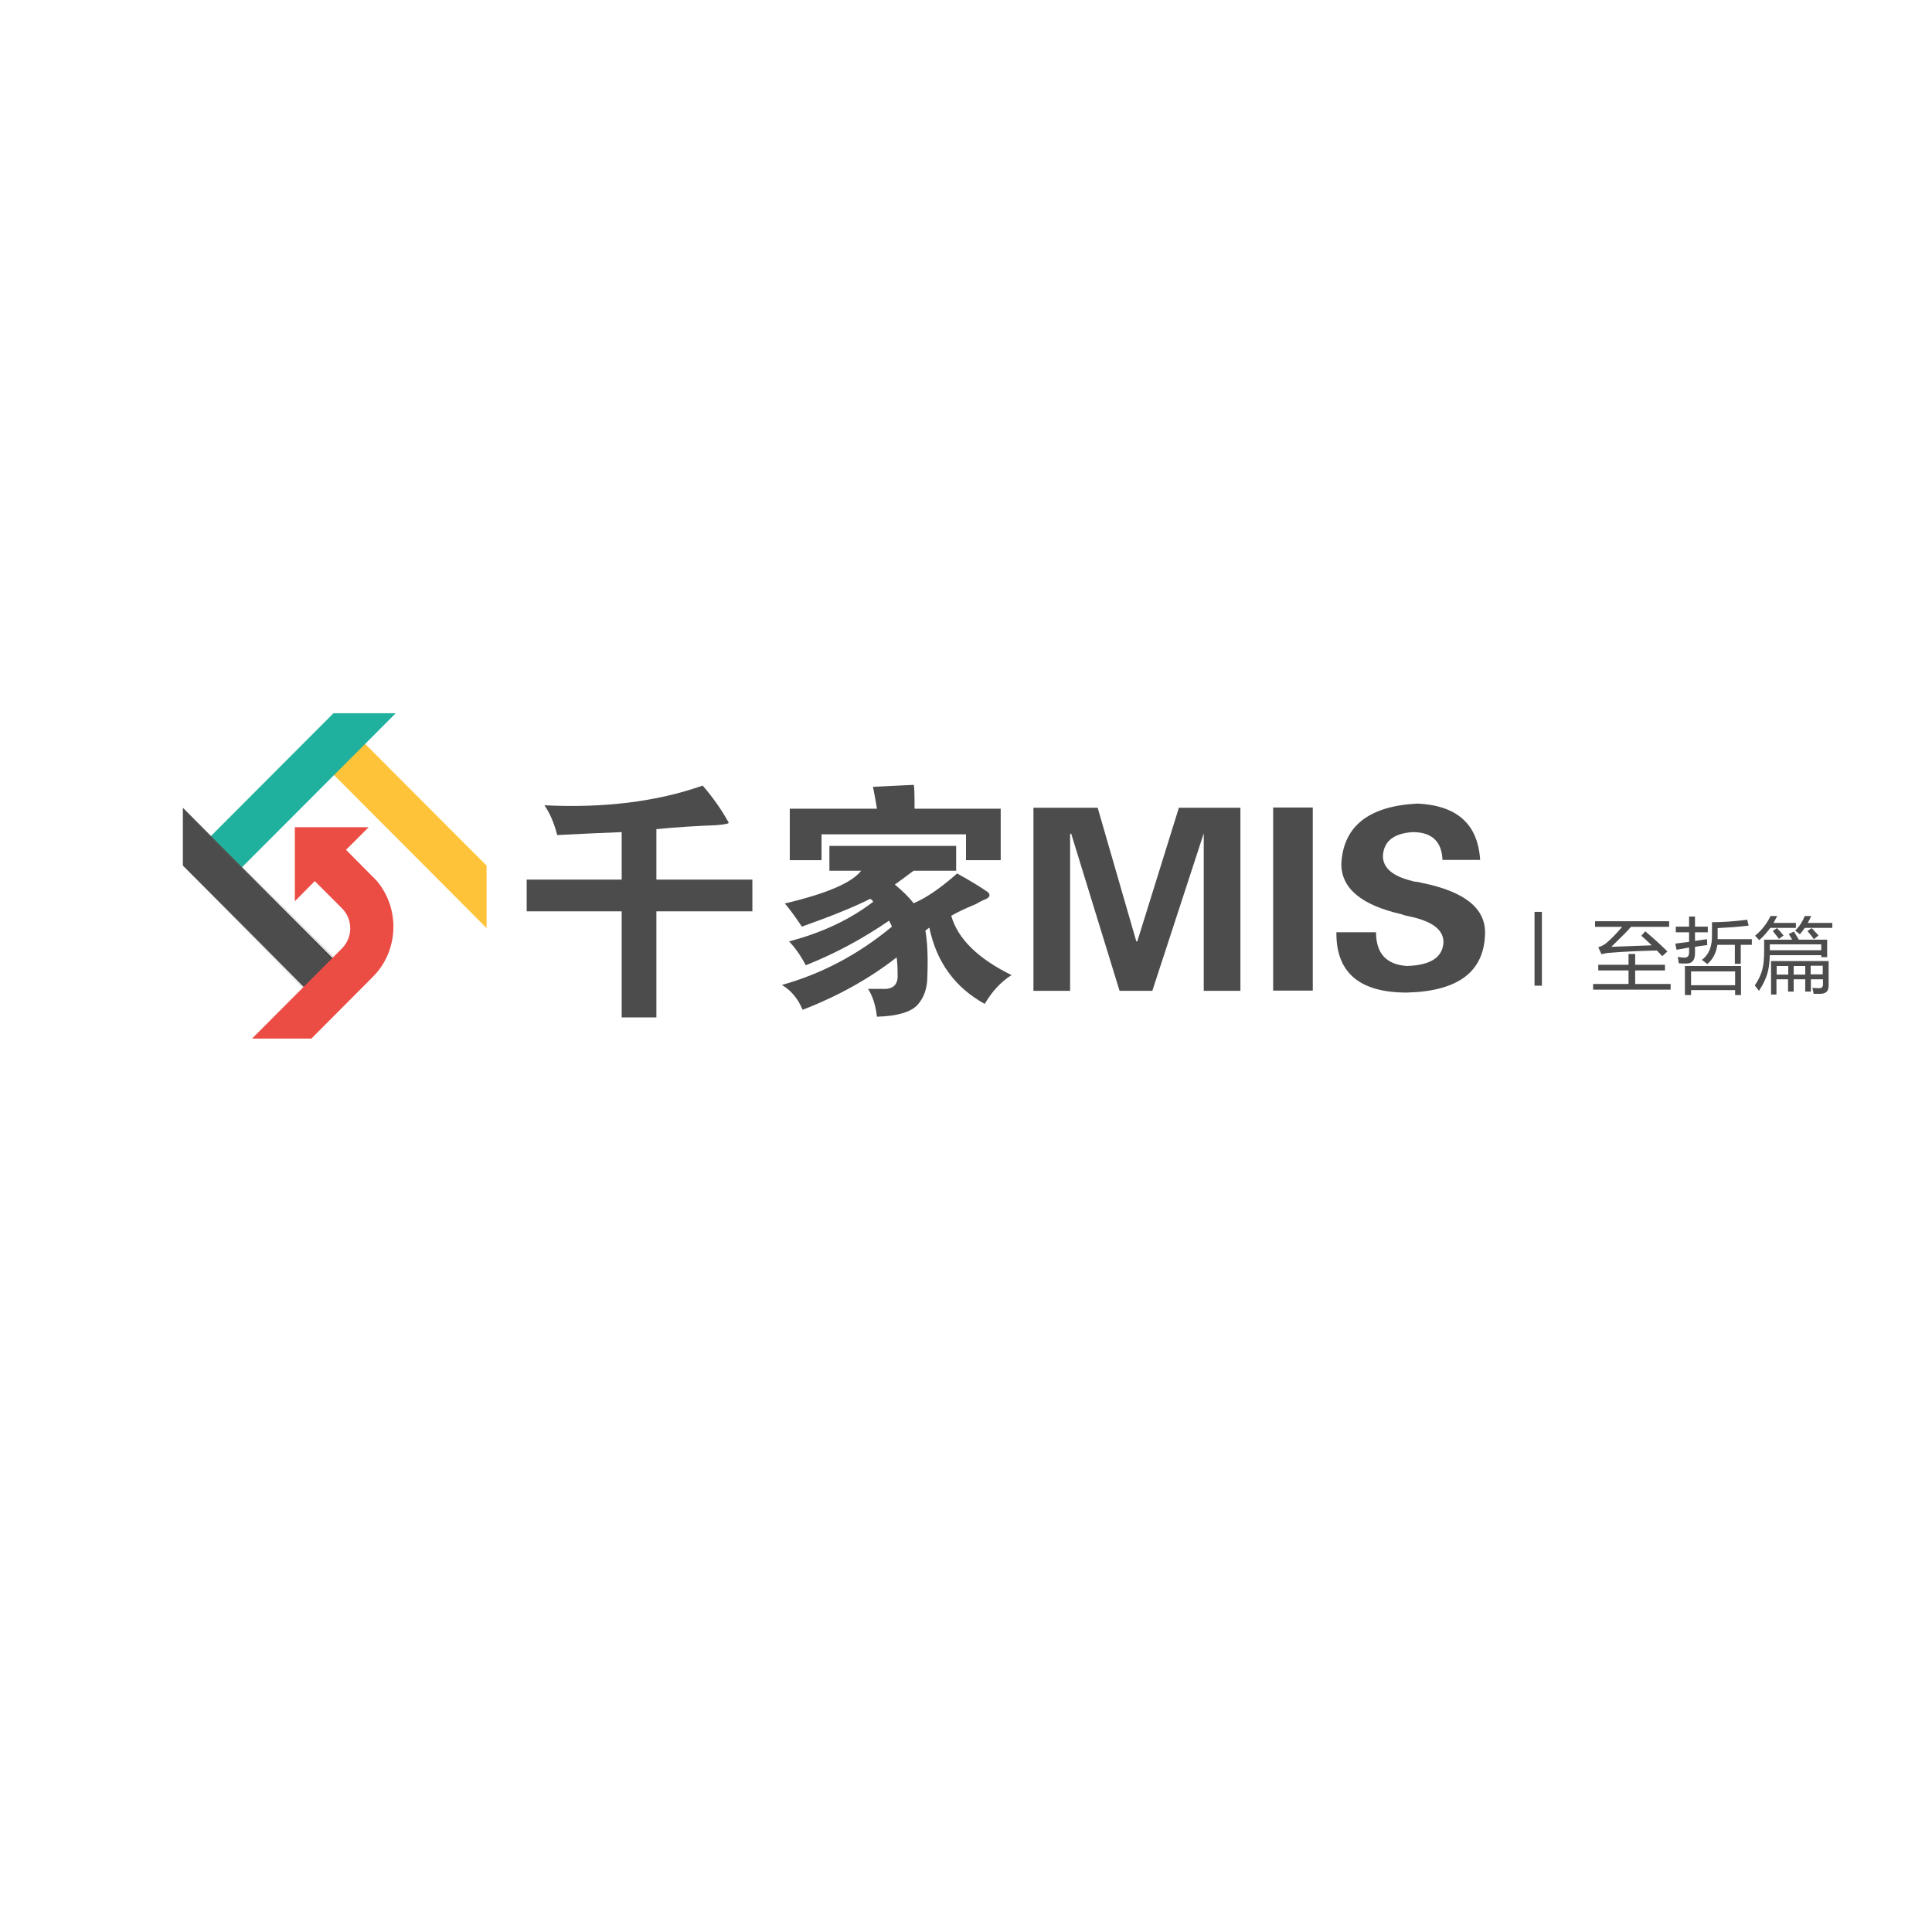 <?xml version="1.0" encoding="utf-8"?>
<!-- Generator: Adobe Illustrator 22.1.0, SVG Export Plug-In . SVG Version: 6.00 Build 0)  -->
<svg version="1.1" id="隔离模式" xmlns="http://www.w3.org/2000/svg" xmlns:xlink="http://www.w3.org/1999/xlink" x="0px"
	 y="0px" viewBox="0 0 785 785" style="enable-background:new 0 0 785 785;" xml:space="preserve">
<style type="text/css">
	.st0{fill:#FFC339;}
	.st1{fill:#1FB19E;}
	.st2{fill:#4C4C4C;}
	.st3{opacity:0.15;}
	.st4{fill:url(#SVGID_1_);}
	.st5{fill:#EB4C44;}
	.st6{enable-background:new    ;}
</style>
<g>
	<g>
		<polygon class="st0" points="197,351.9 197,375.5 135.8,314 147.5,302.2 		"/>
		<path class="st0" d="M184.8,338.8l-36.9-37l-0.5-0.5L134.8,314l0.5,0.5l36.9,37l25.5,25.6v-25.4L184.8,338.8z M196.4,373.9
			l-23.3-23.4L136.7,314l10.8-10.9l36.5,36.6l12.4,12.5V373.9z"/>
	</g>
	<polygon class="st1" points="135.7,290.4 159.2,290.4 97.9,351.9 86.2,340.1 	"/>
	<path class="st1" d="M97.9,352.8l-12.6-12.7l50.2-50.3h25.3L97.9,352.8z M87.1,340.1L97.9,351l59.7-59.9H136L87.1,340.1z"/>
	<g>
		<polygon class="st2" points="74.3,351.7 74.3,328.2 135.5,389.7 123.8,401.4 		"/>
	</g>
	<g class="st3">
		
			<linearGradient id="SVGID_1_" gradientUnits="userSpaceOnUse" x1="73.6" y1="421.5" x2="136.4" y2="421.5" gradientTransform="matrix(1 0 0 -1 0 786)">
			<stop  offset="0" style="stop-color:#FFFFFF;stop-opacity:0"/>
			<stop  offset="1" style="stop-color:#000000"/>
		</linearGradient>
		<path class="st4" d="M123.8,402.4L73.6,352v-25.4l62.8,63L123.8,402.4z M74.9,351.5l48.9,49.1l10.8-10.9l-59.7-59.9
			C74.9,329.8,74.9,351.5,74.9,351.5z"/>
	</g>
	<g>
		<path class="st5" d="M150.9,396.5l-24.7,24.8h-22.3l21.6-21.7l13.7-13.8c4.7-4.8,4.7-12.5,0-17.2l-11.4-11.5l-7.5,7.5v-27.9h27.8
			l-8.6,8.6l12.9,12.9C161.9,369.4,161.3,386.1,150.9,396.5z"/>
	</g>
	<g>
		<path class="st5" d="M126.5,422h-24.1l36.5-36.6c2.2-2.2,3.4-5.1,3.4-8.2s-1.2-6-3.4-8.2l-11-11l-8.1,8.2v-30.1h30l-9.2,9.2
			l12.4,12.5c9.7,11.4,9,28.6-1.5,39.1L126.5,422z M105.5,420.7H126l24.5-24.6c10.1-10.1,10.7-26.5,1.5-37.3l-13.3-13.4l7.9-8H121
			v25.7l6.9-6.9l11.9,11.9c2.4,2.4,3.7,5.6,3.7,9.1c0,3.4-1.3,6.6-3.7,9.1L105.5,420.7z"/>
	</g>
</g>
<g class="st6">
	<path class="st2" d="M285.5,319.2c4,4.6,7.5,9.5,10.5,14.9c0.5,0.5-1.2,0.9-5.2,1.2c-8,0.3-16.1,0.8-24.1,1.6v20.5h39v12.9h-39
		v43.1h-14.1v-43.1h-38.6v-12.9h38.6v-19.3c-7.8,0.3-16.5,0.7-26.2,1.2c-1.3-5.1-3.1-9.1-5.2-12.1
		C245.5,328.4,267,325.7,285.5,319.2z"/>
	<path class="st2" d="M318.9,367.1c16.9-4,27.2-8.4,31-13.3H337v-10.1h51.5v10.1h-17.3c-3.2,2.4-5.8,4.3-7.6,5.6
		c3.2,2.7,5.8,5.2,7.6,7.6c5.1-2.1,11-6.2,17.7-12.1c5.4,3,9.5,5.5,12.5,7.6c1.1,1.1,0.8,2-0.8,2.8c-0.8,0.3-2.2,0.9-4,2
		c-4.6,1.9-7.9,3.5-10.1,4.8c2.7,9.4,10.9,17.4,24.5,24.1c-4.3,2.7-7.9,6.6-10.9,11.7c-12.1-6.7-19.6-17-22.5-31l-1.6,1.2
		c0.8,4.6,1.1,10.7,0.8,18.5c0,4.8-1.3,8.7-4,11.7c-2.7,2.9-8.2,4.6-16.5,4.8c-0.5-4.6-1.7-8.3-3.6-11.3h5.6c4.6,0.3,6.7-1.7,6.4-6
		c0-2.7-0.1-5-0.4-6.8c-11,8.6-23.7,15.7-38.2,21.3c-1.9-4.6-4.7-7.9-8.4-10.1c16.4-4.6,31.2-12.5,44.7-23.7
		c-0.3-0.8-0.7-1.6-1.2-2.4c-10.5,7.2-21.7,13.3-33.8,18.1c-2.1-4-4.4-7.2-6.8-9.7c13.4-3.5,24.8-8.9,34.2-16.1
		c-0.3-0.5-0.7-0.9-1.2-1.2c-7,3.5-16.2,7.2-27.8,11.3l-0.8-1.2C322.8,372.1,320.8,369.3,318.9,367.1z M356.3,328.5
		c-0.3-1.9-0.7-4.2-1.2-6.8l-0.4-2l16.5-0.8c0.3,0,0.4,3.2,0.4,9.7h35v20.9h-14.1V339h-58.7v10.5h-12.9v-20.9H356.3z"/>
	<path class="st2" d="M489.1,338.6l-20.9,64h-13.3l-19.7-64l-0.4,0.4v63.6h-14.9v-74.4H446l15.7,54.3h0.4l16.9-54.3H504v74.4h-14.9
		V339V338.6z"/>
	<path class="st2" d="M533.4,328.1v74.4h-16.1v-74.4H533.4z"/>
	<path class="st2" d="M601.4,349.4h-15.3c-0.3-7.5-4.3-11.3-12.1-11.3c-7.8,0.5-11.8,3.8-12.1,9.7c0,4.8,3.9,8.2,11.7,10.1
		c0.8,0.3,1.5,0.4,2,0.4c0.3,0,0.9,0.1,2,0.4c17.4,3.5,26,10.3,25.8,20.5c-0.3,15.6-10.9,23.6-31.8,24.1c-19.3,0-28.8-8.2-28.6-24.5
		h16.1c0,8.6,4.2,13.1,12.5,13.7c9.7-0.3,14.6-3.5,14.9-9.7c0-5.1-4.7-8.6-14.1-10.5c-1.3-0.3-2.3-0.5-2.8-0.8
		C553.2,367.8,545,361,545,351c0.8-15.3,11.1-23.5,31-24.5C592.1,327.3,600.5,334.9,601.4,349.4z"/>
</g>
<rect x="623.5" y="370.5" class="st2" width="3" height="30"/>
<path class="st2" d="M647.2,399.8h14.5v-5.5h-12.3V392h12.3v-4.4h2.7v4.4h12.1v2.3h-12.1v5.5h14.4v2.3h-31.5V399.8z M668.5,378.4
	c3.3,2.8,6.3,5.5,9,8.2l-2.1,1.9c-0.7-0.7-1.4-1.5-2.2-2.3c-7.5,0.2-14.2,0.5-19.9,1c-0.6,0.1-1.5,0.2-2.6,0.5l-1.3-2.8
	c1.2-0.4,2.2-0.9,3-1.5c2.2-1.8,4.4-4.1,6.7-6.8h-11v-2.3h30.1v2.3h-15.5c-2.5,2.8-5.2,5.4-8,8.1c5-0.2,10.5-0.4,16.4-0.6
	c-1.3-1.3-2.7-2.6-4.2-3.9L668.5,378.4z"/>
<path class="st2" d="M680.7,383.4c1.8-0.2,3.7-0.5,5.6-0.7v-3.9h-5.4v-2.3h5.4v-4.1h2.4v4.1h5.2v2.3h-5.2v3.5
	c1.6-0.2,3.2-0.5,4.9-0.7c0,0.9,0,1.7,0.1,2.4c-1.7,0.2-3.3,0.4-5,0.7v2.6c0,2.9-1.2,4.3-3.8,4.2c-0.7,0-1.6,0-2.8-0.1
	c-0.1-0.7-0.2-1.6-0.4-2.6c1.1,0.2,1.9,0.3,2.7,0.3c1.3,0,1.9-0.7,1.9-2.1v-2c-1.7,0.3-3.4,0.6-5.1,0.9L680.7,383.4z M684.6,392.5
	h22.8v11.8H705v-2h-17.9v2h-2.5V392.5z M705,394.7h-17.9v5.6H705V394.7z M709.9,373.7l0.6,2.4c-4.3,0.5-8.5,0.8-12.6,1
	c0,2.1,0,3.6,0,4.5h13.9v2.3h-4.5v7.7h-2.4v-7.7h-7.1c-0.5,3.4-1.9,6-4.1,7.8c-0.6-0.5-1.3-1-2.2-1.7c2.8-2,4.2-5.4,4.1-10.1v-5.2
	C700.4,374.7,705.2,374.3,709.9,373.7z"/>
<path class="st2" d="M716.8,381.8h11.4c-0.4-0.7-0.9-1.5-1.4-2.3l2.1-1c0.7,1.1,1.3,2.2,2,3.3h11.5v7.1H740v-0.8h-20.9
	c-0.1,2.6-0.3,4.7-0.7,6.3c-0.6,2.6-1.8,5.3-3.7,8.2c-0.5-0.7-1.1-1.4-1.7-2.2c1.5-2.2,2.6-4.5,3.1-6.7c0.5-1.8,0.7-4.4,0.7-7.7
	V381.8z M719.4,372.2h2.7c-0.5,1-1,1.9-1.5,2.8h9.1v2h-10.4c-1.4,1.9-2.9,3.6-4.5,5c-0.4-0.5-1-1.1-1.7-1.8
	C715.8,378,717.9,375.3,719.4,372.2z M740,383.7h-20.9v2.4H740V383.7z M721.9,404.1h-2.3v-13.6h23.4v10c0,2.2-1.1,3.3-3.4,3.3h-2.7
	c-0.1-0.8-0.3-1.6-0.5-2.4c1.4,0.1,2.4,0.1,2.9,0.1c0.9,0,1.4-0.5,1.4-1.5v-2.1h-4.9v5h-2.3v-5h-4.7v5h-2.3v-5h-4.7V404.1z
	 M722.8,381.5c-0.5-0.8-1.4-1.8-2.5-3.2l1.7-1.2c0.8,0.8,1.7,1.8,2.7,3L722.8,381.5z M721.9,396h4.7v-3.5h-4.7V396z M728.8,396h4.7
	v-3.5h-4.7V396z M733.3,372.2h2.6c-0.4,1-0.9,1.9-1.4,2.8h10v2h-11.2c-0.6,0.9-1.3,1.8-2,2.6c-0.5-0.4-1.1-0.9-1.9-1.5
	C731.2,376.4,732.4,374.4,733.3,372.2z M737,381.6c-0.6-0.9-1.4-1.9-2.6-3.3l1.7-1.2c1.1,1.2,2.1,2.2,2.8,3L737,381.6z M740.6,392.4
	h-4.9v3.5h4.9V392.4z"/>
</svg>
